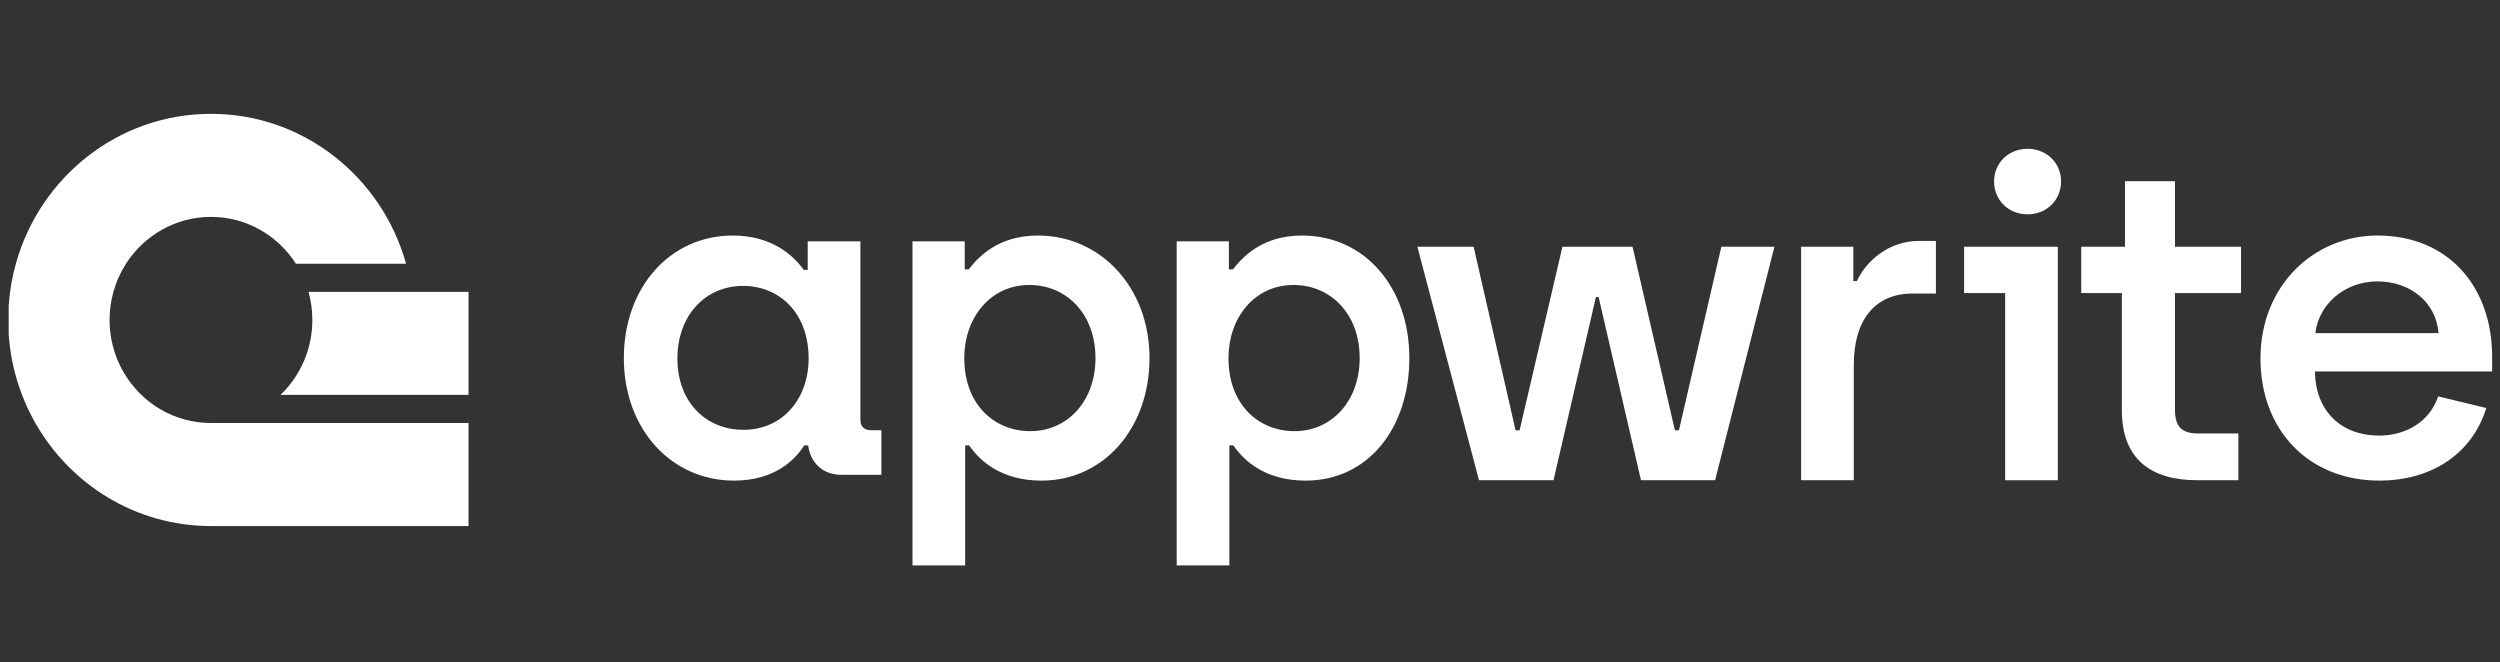 <svg width="151" height="40" viewBox="0 0 151 40" fill="none" xmlns="http://www.w3.org/2000/svg">
<rect x="0" y="0" width="151" height="40" fill="#333333" stroke="none"/>
<g clip-path="url(#clip0_290_405)">
<path d="M44.339 29.029C46.793 29.029 48.032 27.765 48.572 26.903H48.815C48.922 27.818 49.569 28.679 50.837 28.679H53.235V25.987H52.616C52.184 25.987 51.968 25.745 51.968 25.369V14.576H48.786V16.299H48.544C47.925 15.437 46.631 14.226 44.258 14.226C40.484 14.226 37.68 17.347 37.68 21.627C37.68 25.907 40.538 29.029 44.339 29.029ZM44.905 25.961C42.667 25.961 40.916 24.319 40.916 21.654C40.916 19.043 42.614 17.268 44.879 17.268C47.035 17.268 48.841 18.855 48.841 21.654C48.841 24.05 47.304 25.961 44.905 25.961ZM55.115 34.149H58.296V26.903H58.538C59.131 27.765 60.398 29.029 62.906 29.029C66.68 29.029 69.43 25.853 69.43 21.627C69.43 17.375 66.491 14.226 62.69 14.226C60.264 14.226 59.076 15.544 58.51 16.271H58.268V14.576H55.114L55.115 34.149ZM62.232 26.042C60.048 26.042 58.241 24.427 58.241 21.627C58.241 19.232 59.779 17.213 62.177 17.213C64.416 17.213 66.167 18.963 66.167 21.627C66.167 24.238 64.469 26.042 62.232 26.042ZM71.072 34.149H74.254V26.903H74.496C75.089 27.765 76.356 29.029 78.863 29.029C82.636 29.029 85.124 25.853 85.124 21.627C85.124 17.375 82.448 14.226 78.647 14.226C76.221 14.226 75.034 15.544 74.468 16.271H74.225V14.576H71.072V34.149ZM78.189 26.042C76.005 26.042 74.199 24.427 74.199 21.627C74.199 19.232 75.735 17.213 78.134 17.213C80.373 17.213 82.125 18.963 82.125 21.627C82.125 24.238 80.426 26.042 78.189 26.042ZM89.331 29.006H93.832L96.393 17.944H96.556L99.116 29.006H103.592L107.175 14.903H103.969L101.408 25.993H101.165L98.605 14.902H94.372L91.783 25.993H91.541L89.007 14.902H85.609L89.331 29.006ZM108.788 29.006H111.969V22.036C111.969 19.371 113.208 17.729 115.527 17.729H116.929V14.553H115.877C114.071 14.553 112.696 15.792 112.157 16.976H111.941V14.903H108.788V29.006ZM132.716 29.006H135.197V26.18H132.743C131.773 26.18 131.368 25.75 131.368 24.754V17.702H135.358V14.903H131.368V10.946H128.349V14.903H125.707V17.702H128.16V24.782C128.16 27.769 129.966 29.006 132.716 29.006ZM143.731 29.029C146.669 29.029 149.258 27.575 150.174 24.643L147.263 23.942C146.75 25.503 145.268 26.311 143.705 26.311C141.385 26.311 139.849 24.803 139.822 22.435H150.525V21.546C150.525 17.347 147.91 14.226 143.597 14.226C139.794 14.226 136.533 17.213 136.533 21.654C136.533 25.961 139.417 29.029 143.731 29.029ZM139.849 20.12C140.038 18.425 141.574 16.997 143.597 16.997C145.538 16.997 147.129 18.209 147.29 20.12H139.849Z" fill="white"/>
<path fill-rule="evenodd" clip-rule="evenodd" d="M124.292 29.007H121.11V17.702H118.631V14.903H124.292V29.007Z" fill="white"/>
<path d="M122.466 12.945C123.625 12.945 124.488 12.084 124.488 10.953C124.488 9.851 123.625 8.988 122.466 8.988C121.306 8.988 120.443 9.85 120.443 10.954C120.443 12.084 121.306 12.945 122.466 12.945Z" fill="white"/>
<path d="M28.3 25.549V31.774H12.742C8.209 31.774 4.251 29.27 2.134 25.549C1.197 23.899 0.647 22.059 0.524 20.166L0.524 18.484C0.579 17.62 0.724 16.764 0.957 15.931C2.411 10.703 7.138 6.876 12.741 6.876C18.348 6.876 23.073 10.706 24.526 15.929H17.874C16.783 14.226 14.892 13.1 12.742 13.1C10.592 13.1 8.702 14.226 7.61 15.929C7.273 16.454 7.016 17.026 6.849 17.627C6.696 18.18 6.618 18.751 6.619 19.325C6.617 20.17 6.786 21.007 7.116 21.785C7.446 22.563 7.93 23.266 8.54 23.851C9.667 24.94 11.174 25.549 12.742 25.549H28.299H28.3Z" fill="white"/>
<path d="M28.3 17.626V23.851H16.943C17.553 23.266 18.038 22.563 18.368 21.785C18.698 21.007 18.867 20.17 18.865 19.325C18.866 18.751 18.788 18.18 18.634 17.627H28.3V17.626Z" fill="white"/>
</g>
<defs>
<clipPath id="clip0_290_405">
<rect width="150" height="39" fill="white" transform="translate(0.524 0.876)"/>
</clipPath>
</defs>
</svg>
